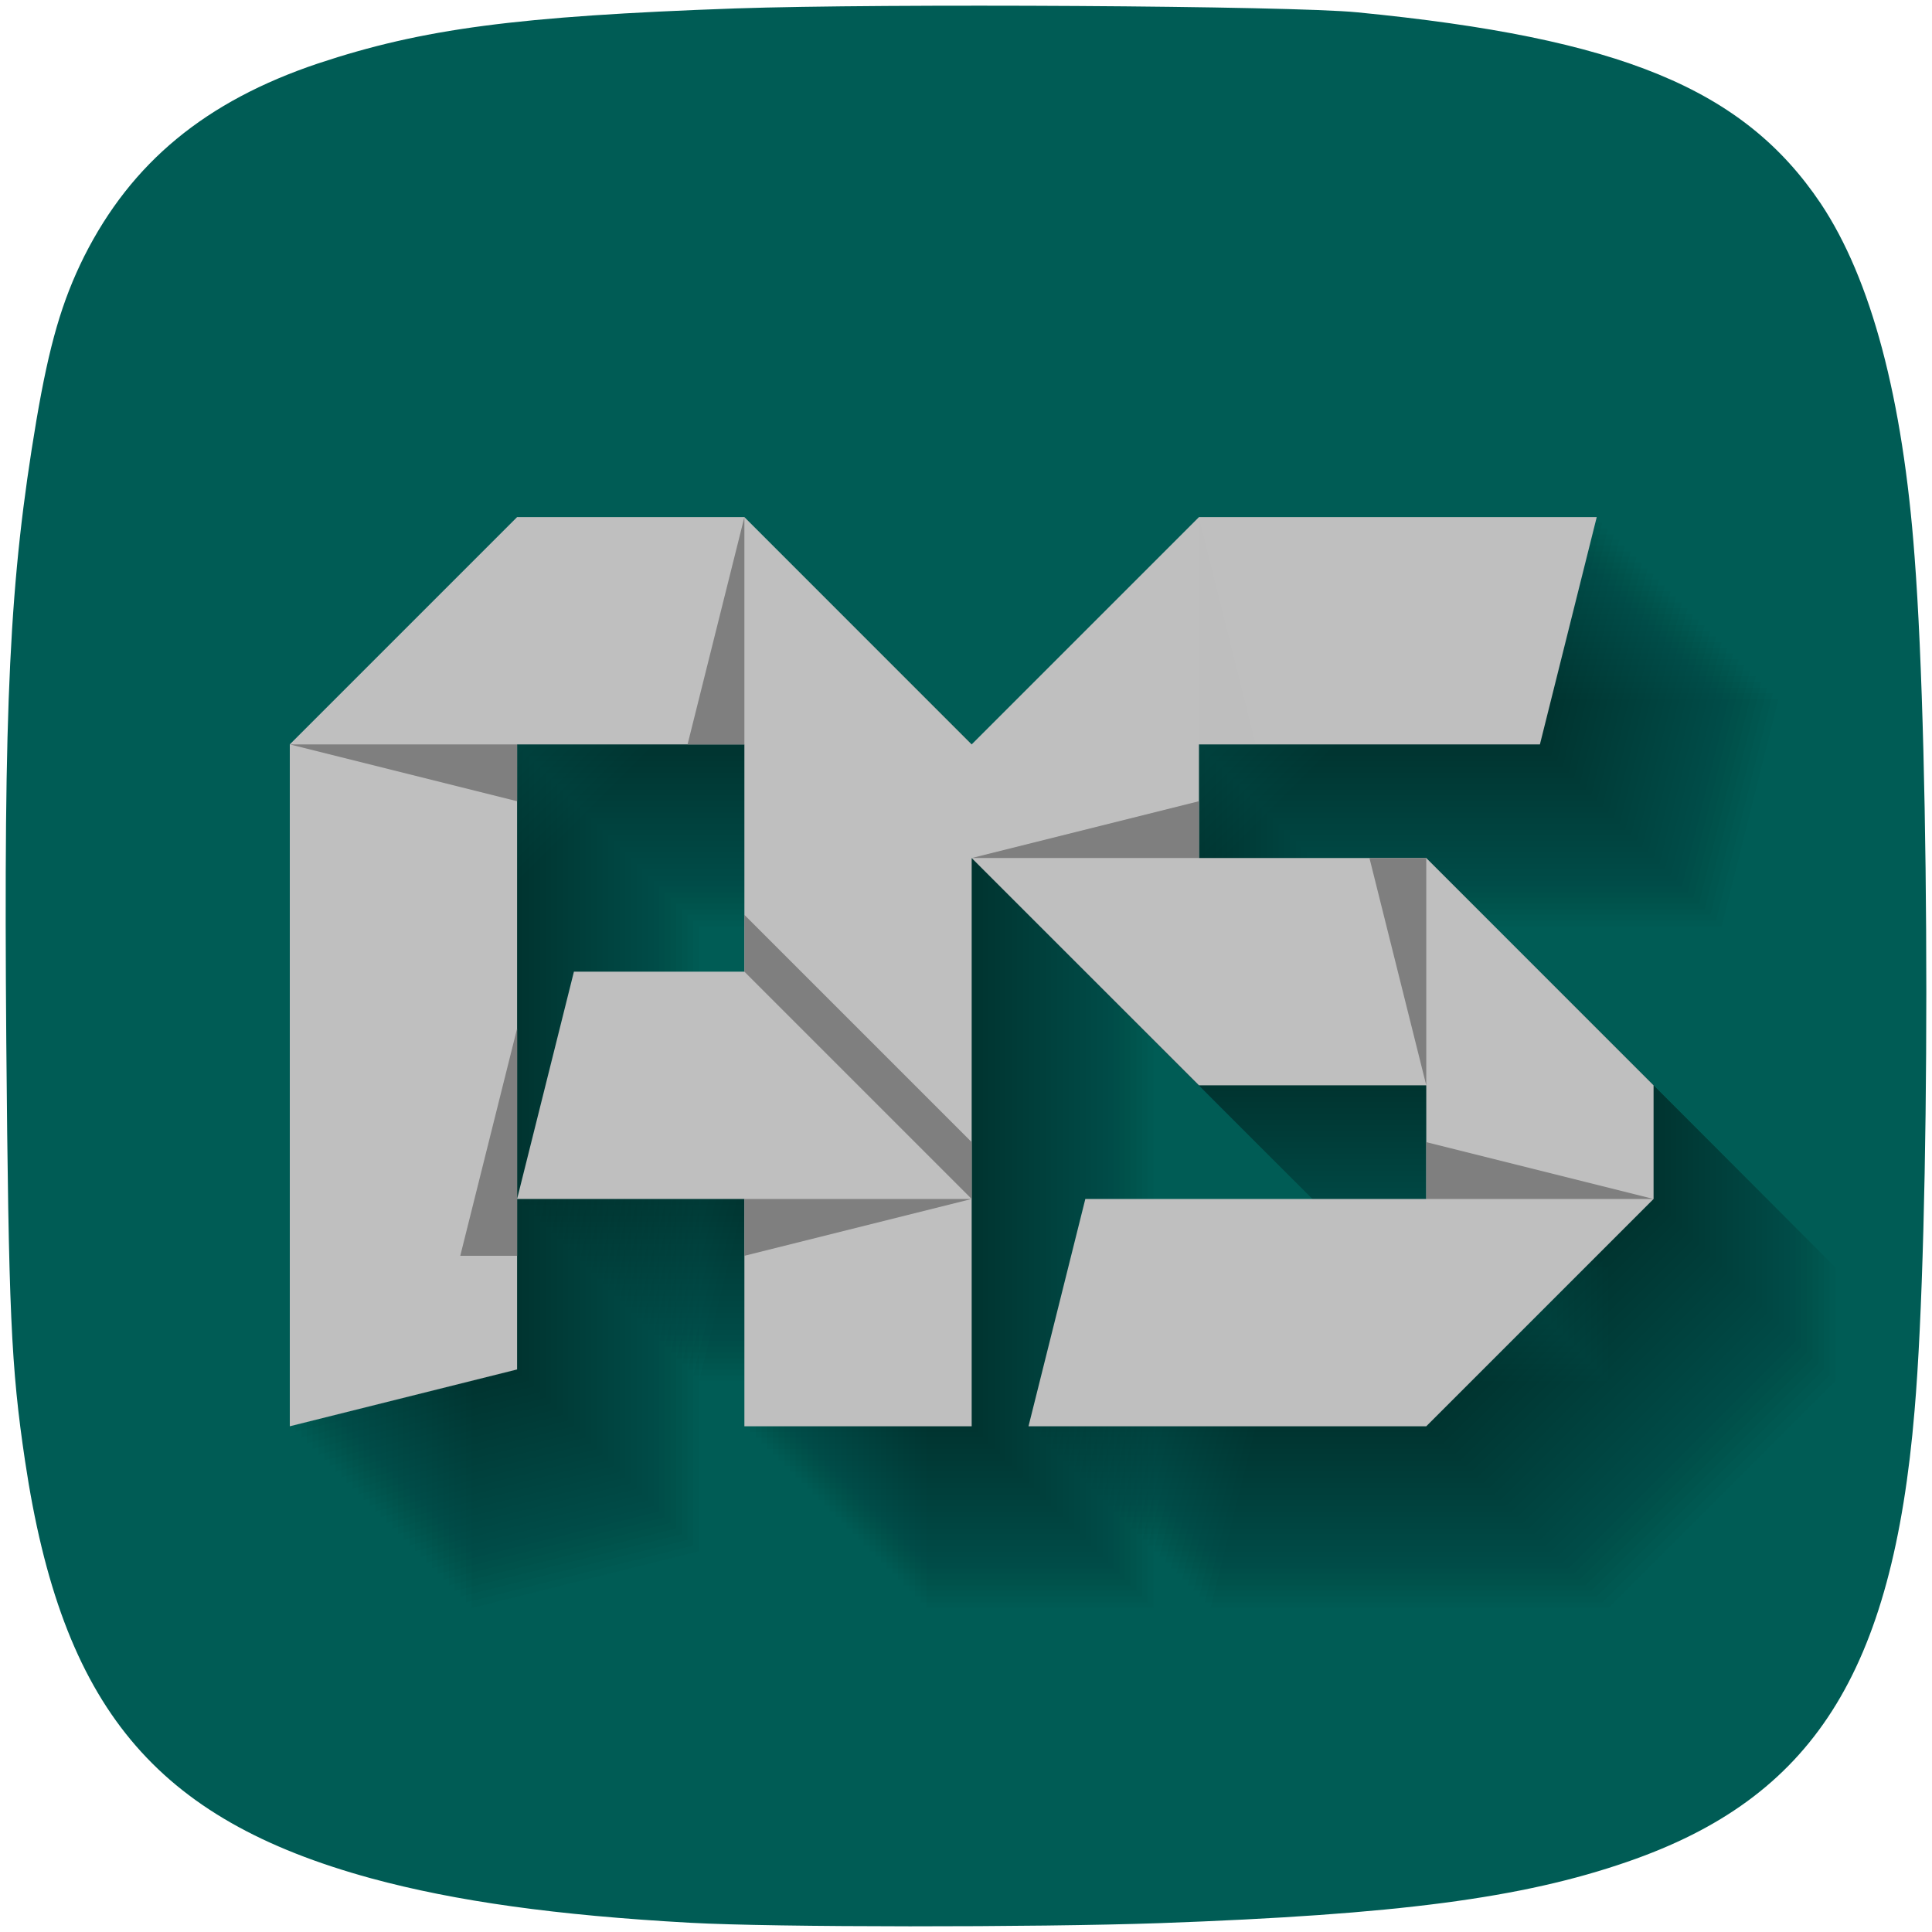<svg width="340" height="340" xmlns="http://www.w3.org/2000/svg" xmlns:xlink="http://www.w3.org/1999/xlink" overflow="hidden"><defs><clipPath id="clip0"><path d="M-1-1 339-1 339 339-1 339Z" fill-rule="evenodd" clip-rule="evenodd"/></clipPath></defs><g clip-path="url(#clip0)" transform="translate(1 1)"><path d="M120.429 337.374C96.943 336.07 79.174 333.6 64.297 329.552 26.21 319.122 9.887 299.431 3.413 256.136 0.934 239.531 0.521 229.925 0.107 182.376-0.375 122.34 0.658 101.138 5.411 72.938 7.683 59.627 9.887 52.011 13.813 44.12 22.147 27.585 35.164 16.812 54.999 10.157 73.389 4.05 89.918 1.855 128.418 0.483 154.59-0.409 226.15 0.002 237.858 1.169 284.21 5.697 305.836 14.617 319.404 34.789 328.289 48.1 333.868 69.027 335.934 96.953 338.689 132.769 338.689 215.311 335.934 247.216 332.077 293.393 318.027 315.417 285.312 326.67 266.854 333.051 245.021 335.933 203.077 337.442 181.313 338.197 135.168 338.197 120.429 337.374Z" fill="#005C55" fill-rule="evenodd"/><path d="M122 122 162 122 202 162 242 122 312 122 302 162 242 162 242 182 282 182 322 222 322 242 282 282 212 282 222 242 282 242 282 222 242 222 202 182 202 282 162 282 162 242 122 242 132 202 162 202 162 162 122 162 122 272 82 282 82 162Z" fill="#000000" fill-rule="evenodd" fill-opacity="0.02"/><path d="M121 121 161 121 201 161 241 121 311 121 301 161 241 161 241 181 281 181 321 221 321 241 281 281 211 281 221 241 281 241 281 221 241 221 201 181 201 281 161 281 161 241 121 241 131 201 161 201 161 161 121 161 121 271 81 281 81 161Z" fill="#000000" fill-rule="evenodd" fill-opacity="0.02"/><path d="M120 120 160 120 200 160 240 120 310 120 300 160 240 160 240 180 280 180 320 220 320 240 280 280 210 280 220 240 280 240 280 220 240 220 200 180 200 280 160 280 160 240 120 240 130 200 160 200 160 160 120 160 120 270 80 280 80 160Z" fill="#000000" fill-rule="evenodd" fill-opacity="0.02"/><path d="M119 119 159 119 199 159 239 119 309 119 299 159 239 159 239 179 279 179 319 219 319 239 279 279 209 279 219 239 279 239 279 219 239 219 199 179 199 279 159 279 159 239 119 239 129 199 159 199 159 159 119 159 119 269 79 279 79 159Z" fill="#000000" fill-rule="evenodd" fill-opacity="0.02"/><path d="M118 118 158 118 198 158 238 118 308 118 298 158 238 158 238 178 278 178 318 218 318 238 278 278 208 278 218 238 278 238 278 218 238 218 198 178 198 278 158 278 158 238 118 238 128 198 158 198 158 158 118 158 118 268 78 278 78 158Z" fill="#000000" fill-rule="evenodd" fill-opacity="0.02"/><path d="M117 117 157 117 197 157 237 117 307 117 297 157 237 157 237 177 277 177 317 217 317 237 277 277 207 277 217 237 277 237 277 217 237 217 197 177 197 277 157 277 157 237 117 237 127 197 157 197 157 157 117 157 117 267 77 277 77 157Z" fill="#000000" fill-rule="evenodd" fill-opacity="0.02"/><path d="M116 116 156 116 196 156 236 116 306 116 296 156 236 156 236 176 276 176 316 216 316 236 276 276 206 276 216 236 276 236 276 216 236 216 196 176 196 276 156 276 156 236 116 236 126 196 156 196 156 156 116 156 116 266 76 276 76 156Z" fill="#000000" fill-rule="evenodd" fill-opacity="0.02"/><path d="M115 115 155 115 195 155 235 115 305 115 295 155 235 155 235 175 275 175 315 215 315 235 275 275 205 275 215 235 275 235 275 215 235 215 195 175 195 275 155 275 155 235 115 235 125 195 155 195 155 155 115 155 115 265 75 275 75 155Z" fill="#000000" fill-rule="evenodd" fill-opacity="0.02"/><path d="M114 114 154 114 194 154 234 114 304 114 294 154 234 154 234 174 274 174 314 214 314 234 274 274 204 274 214 234 274 234 274 214 234 214 194 174 194 274 154 274 154 234 114 234 124 194 154 194 154 154 114 154 114 264 74 274 74 154Z" fill="#000000" fill-rule="evenodd" fill-opacity="0.02"/><path d="M113 113 153 113 193 153 233 113 303 113 293 153 233 153 233 173 273 173 313 213 313 233 273 273 203 273 213 233 273 233 273 213 233 213 193 173 193 273 153 273 153 233 113 233 123 193 153 193 153 153 113 153 113 263 73 273 73 153Z" fill="#000000" fill-rule="evenodd" fill-opacity="0.02"/><path d="M112 112 152 112 192 152 232 112 302 112 292 152 232 152 232 172 272 172 312 212 312 232 272 272 202 272 212 232 272 232 272 212 232 212 192 172 192 272 152 272 152 232 112 232 122 192 152 192 152 152 112 152 112 262 72 272 72 152Z" fill="#000000" fill-rule="evenodd" fill-opacity="0.02"/><path d="M111 111 151 111 191 151 231 111 301 111 291 151 231 151 231 171 271 171 311 211 311 231 271 271 201 271 211 231 271 231 271 211 231 211 191 171 191 271 151 271 151 231 111 231 121 191 151 191 151 151 111 151 111 261 71 271 71 151Z" fill="#000000" fill-rule="evenodd" fill-opacity="0.02"/><path d="M110 110 150 110 190 150 230 110 300 110 290 150 230 150 230 170 270 170 310 210 310 230 270 270 200 270 210 230 270 230 270 210 230 210 190 170 190 270 150 270 150 230 110 230 120 190 150 190 150 150 110 150 110 260 70 270 70 150Z" fill="#000000" fill-rule="evenodd" fill-opacity="0.02"/><path d="M109 109 149 109 189 149 229 109 299 109 289 149 229 149 229 169 269 169 309 209 309 229 269 269 199 269 209 229 269 229 269 209 229 209 189 169 189 269 149 269 149 229 109 229 119 189 149 189 149 149 109 149 109 259 69 269 69 149Z" fill="#000000" fill-rule="evenodd" fill-opacity="0.02"/><path d="M108 108 148 108 188 148 228 108 298 108 288 148 228 148 228 168 268 168 308 208 308 228 268 268 198 268 208 228 268 228 268 208 228 208 188 168 188 268 148 268 148 228 108 228 118 188 148 188 148 148 108 148 108 258 68 268 68 148Z" fill="#000000" fill-rule="evenodd" fill-opacity="0.02"/><path d="M107 107 147 107 187 147 227 107 297 107 287 147 227 147 227 167 267 167 307 207 307 227 267 267 197 267 207 227 267 227 267 207 227 207 187 167 187 267 147 267 147 227 107 227 117 187 147 187 147 147 107 147 107 257 67 267 67 147Z" fill="#000000" fill-rule="evenodd" fill-opacity="0.02"/><path d="M106 106 146 106 186 146 226 106 296 106 286 146 226 146 226 166 266 166 306 206 306 226 266 266 196 266 206 226 266 226 266 206 226 206 186 166 186 266 146 266 146 226 106 226 116 186 146 186 146 146 106 146 106 256 66 266 66 146Z" fill="#000000" fill-rule="evenodd" fill-opacity="0.02"/><path d="M105 105 145 105 185 145 225 105 295 105 285 145 225 145 225 165 265 165 305 205 305 225 265 265 195 265 205 225 265 225 265 205 225 205 185 165 185 265 145 265 145 225 105 225 115 185 145 185 145 145 105 145 105 255 65 265 65 145Z" fill="#000000" fill-rule="evenodd" fill-opacity="0.02"/><path d="M104 104 144 104 184 144 224 104 294 104 284 144 224 144 224 164 264 164 304 204 304 224 264 264 194 264 204 224 264 224 264 204 224 204 184 164 184 264 144 264 144 224 104 224 114 184 144 184 144 144 104 144 104 254 64 264 64 144Z" fill="#000000" fill-rule="evenodd" fill-opacity="0.02"/><path d="M103 103 143 103 183 143 223 103 293 103 283 143 223 143 223 163 263 163 303 203 303 223 263 263 193 263 203 223 263 223 263 203 223 203 183 163 183 263 143 263 143 223 103 223 113 183 143 183 143 143 103 143 103 253 63 263 63 143Z" fill="#000000" fill-rule="evenodd" fill-opacity="0.02"/><path d="M102 102 142 102 182 142 222 102 292 102 282 142 222 142 222 162 262 162 302 202 302 222 262 262 192 262 202 222 262 222 262 202 222 202 182 162 182 262 142 262 142 222 102 222 112 182 142 182 142 142 102 142 102 252 62 262 62 142Z" fill="#000000" fill-rule="evenodd" fill-opacity="0.02"/><path d="M101 101 141 101 181 141 221 101 291 101 281 141 221 141 221 161 261 161 301 201 301 221 261 261 191 261 201 221 261 221 261 201 221 201 181 161 181 261 141 261 141 221 101 221 111 181 141 181 141 141 101 141 101 251 61 261 61 141Z" fill="#000000" fill-rule="evenodd" fill-opacity="0.02"/><path d="M100 100 140 100 180 140 220 100 290 100 280 140 220 140 220 160 260 160 300 200 300 220 260 260 190 260 200 220 260 220 260 200 220 200 180 160 180 260 140 260 140 220 100 220 110 180 140 180 140 140 100 140 100 250 60 260 60 140Z" fill="#000000" fill-rule="evenodd" fill-opacity="0.02"/><path d="M99 99 139 99 179 139 219 99 289 99 279 139 219 139 219 159 259 159 299 199 299 219 259 259 189 259 199 219 259 219 259 199 219 199 179 159 179 259 139 259 139 219 99 219 109 179 139 179 139 139 99 139 99 249 59 259 59 139Z" fill="#000000" fill-rule="evenodd" fill-opacity="0.02"/><path d="M98 98 138 98 178 138 218 98 288 98 278 138 218 138 218 158 258 158 298 198 298 218 258 258 188 258 198 218 258 218 258 198 218 198 178 158 178 258 138 258 138 218 98 218 108 178 138 178 138 138 98 138 98 248 58 258 58 138Z" fill="#000000" fill-rule="evenodd" fill-opacity="0.02"/><path d="M97 97 137 97 177 137 217 97 287 97 277 137 217 137 217 157 257 157 297 197 297 217 257 257 187 257 197 217 257 217 257 197 217 197 177 157 177 257 137 257 137 217 97 217 107 177 137 177 137 137 97 137 97 247 57 257 57 137Z" fill="#000000" fill-rule="evenodd" fill-opacity="0.02"/><path d="M96 96 136 96 176 136 216 96 286 96 276 136 216 136 216 156 256 156 296 196 296 216 256 256 186 256 196 216 256 216 256 196 216 196 176 156 176 256 136 256 136 216 96 216 106 176 136 176 136 136 96 136 96 246 56 256 56 136Z" fill="#000000" fill-rule="evenodd" fill-opacity="0.02"/><path d="M95 95 135 95 175 135 215 95 285 95 275 135 215 135 215 155 255 155 295 195 295 215 255 255 185 255 195 215 255 215 255 195 215 195 175 155 175 255 135 255 135 215 95 215 105 175 135 175 135 135 95 135 95 245 55 255 55 135Z" fill="#000000" fill-rule="evenodd" fill-opacity="0.02"/><path d="M94 94 134 94 174 134 214 94 284 94 274 134 214 134 214 154 254 154 294 194 294 214 254 254 184 254 194 214 254 214 254 194 214 194 174 154 174 254 134 254 134 214 94 214 104 174 134 174 134 134 94 134 94 244 54 254 54 134Z" fill="#000000" fill-rule="evenodd" fill-opacity="0.02"/><path d="M93 93 133 93 173 133 213 93 283 93 273 133 213 133 213 153 253 153 293 193 293 213 253 253 183 253 193 213 253 213 253 193 213 193 173 153 173 253 133 253 133 213 93 213 103 173 133 173 133 133 93 133 93 243 53 253 53 133Z" fill="#000000" fill-rule="evenodd" fill-opacity="0.02"/><path d="M92 92 132 92 172 132 212 92 282 92 272 132 212 132 212 152 252 152 292 192 292 212 252 252 182 252 192 212 252 212 252 192 212 192 172 152 172 252 132 252 132 212 92 212 102 172 132 172 132 132 92 132 92 242 52 252 52 132Z" fill="#000000" fill-rule="evenodd" fill-opacity="0.02"/><path d="M91 91 131 91 171 131 211 91 281 91 271 131 211 131 211 151 251 151 291 191 291 211 251 251 181 251 191 211 251 211 251 191 211 191 171 151 171 251 131 251 131 211 91 211 101 171 131 171 131 131 91 131 91 241 51 251 51 131Z" fill="#000000" fill-rule="evenodd" fill-opacity="0.02"/><path d="M90 90 130 90 170 130 210 90 280 90 270 130 210 130 210 150 250 150 290 190 290 210 250 250 180 250 190 210 250 210 250 190 210 190 170 150 170 250 130 250 130 210 90 210 100 170 130 170 130 130 90 130 90 240 50 250 50 130Z" fill="#BFBFBF" fill-rule="evenodd"/><path d="M50 130 90 130 90 140Z" fill="#7F7F7F" fill-rule="evenodd"/><path d="M80 220 90 180 90 220Z" fill="#7F7F7F" fill-rule="evenodd"/><path d="M120 130 130 130 130 90Z" fill="#7F7F7F" fill-rule="evenodd"/><path d="M130 160 130 170 170 210 170 200Z" fill="#7F7F7F" fill-rule="evenodd"/><path d="M170 210 130 210 130 220Z" fill="#7F7F7F" fill-rule="evenodd"/><path d="M290 210 250 210 250 200Z" fill="#7F7F7F" fill-rule="evenodd"/><path d="M250 190 250 150 240 150Z" fill="#7F7F7F" fill-rule="evenodd"/><path d="M210 150 170 150 210 140Z" fill="#7F7F7F" fill-rule="evenodd"/><path d="M210 130 210 90 220 130Z" fill="#BBBBBB" fill-rule="evenodd" fill-opacity="0.02"/></g></svg>